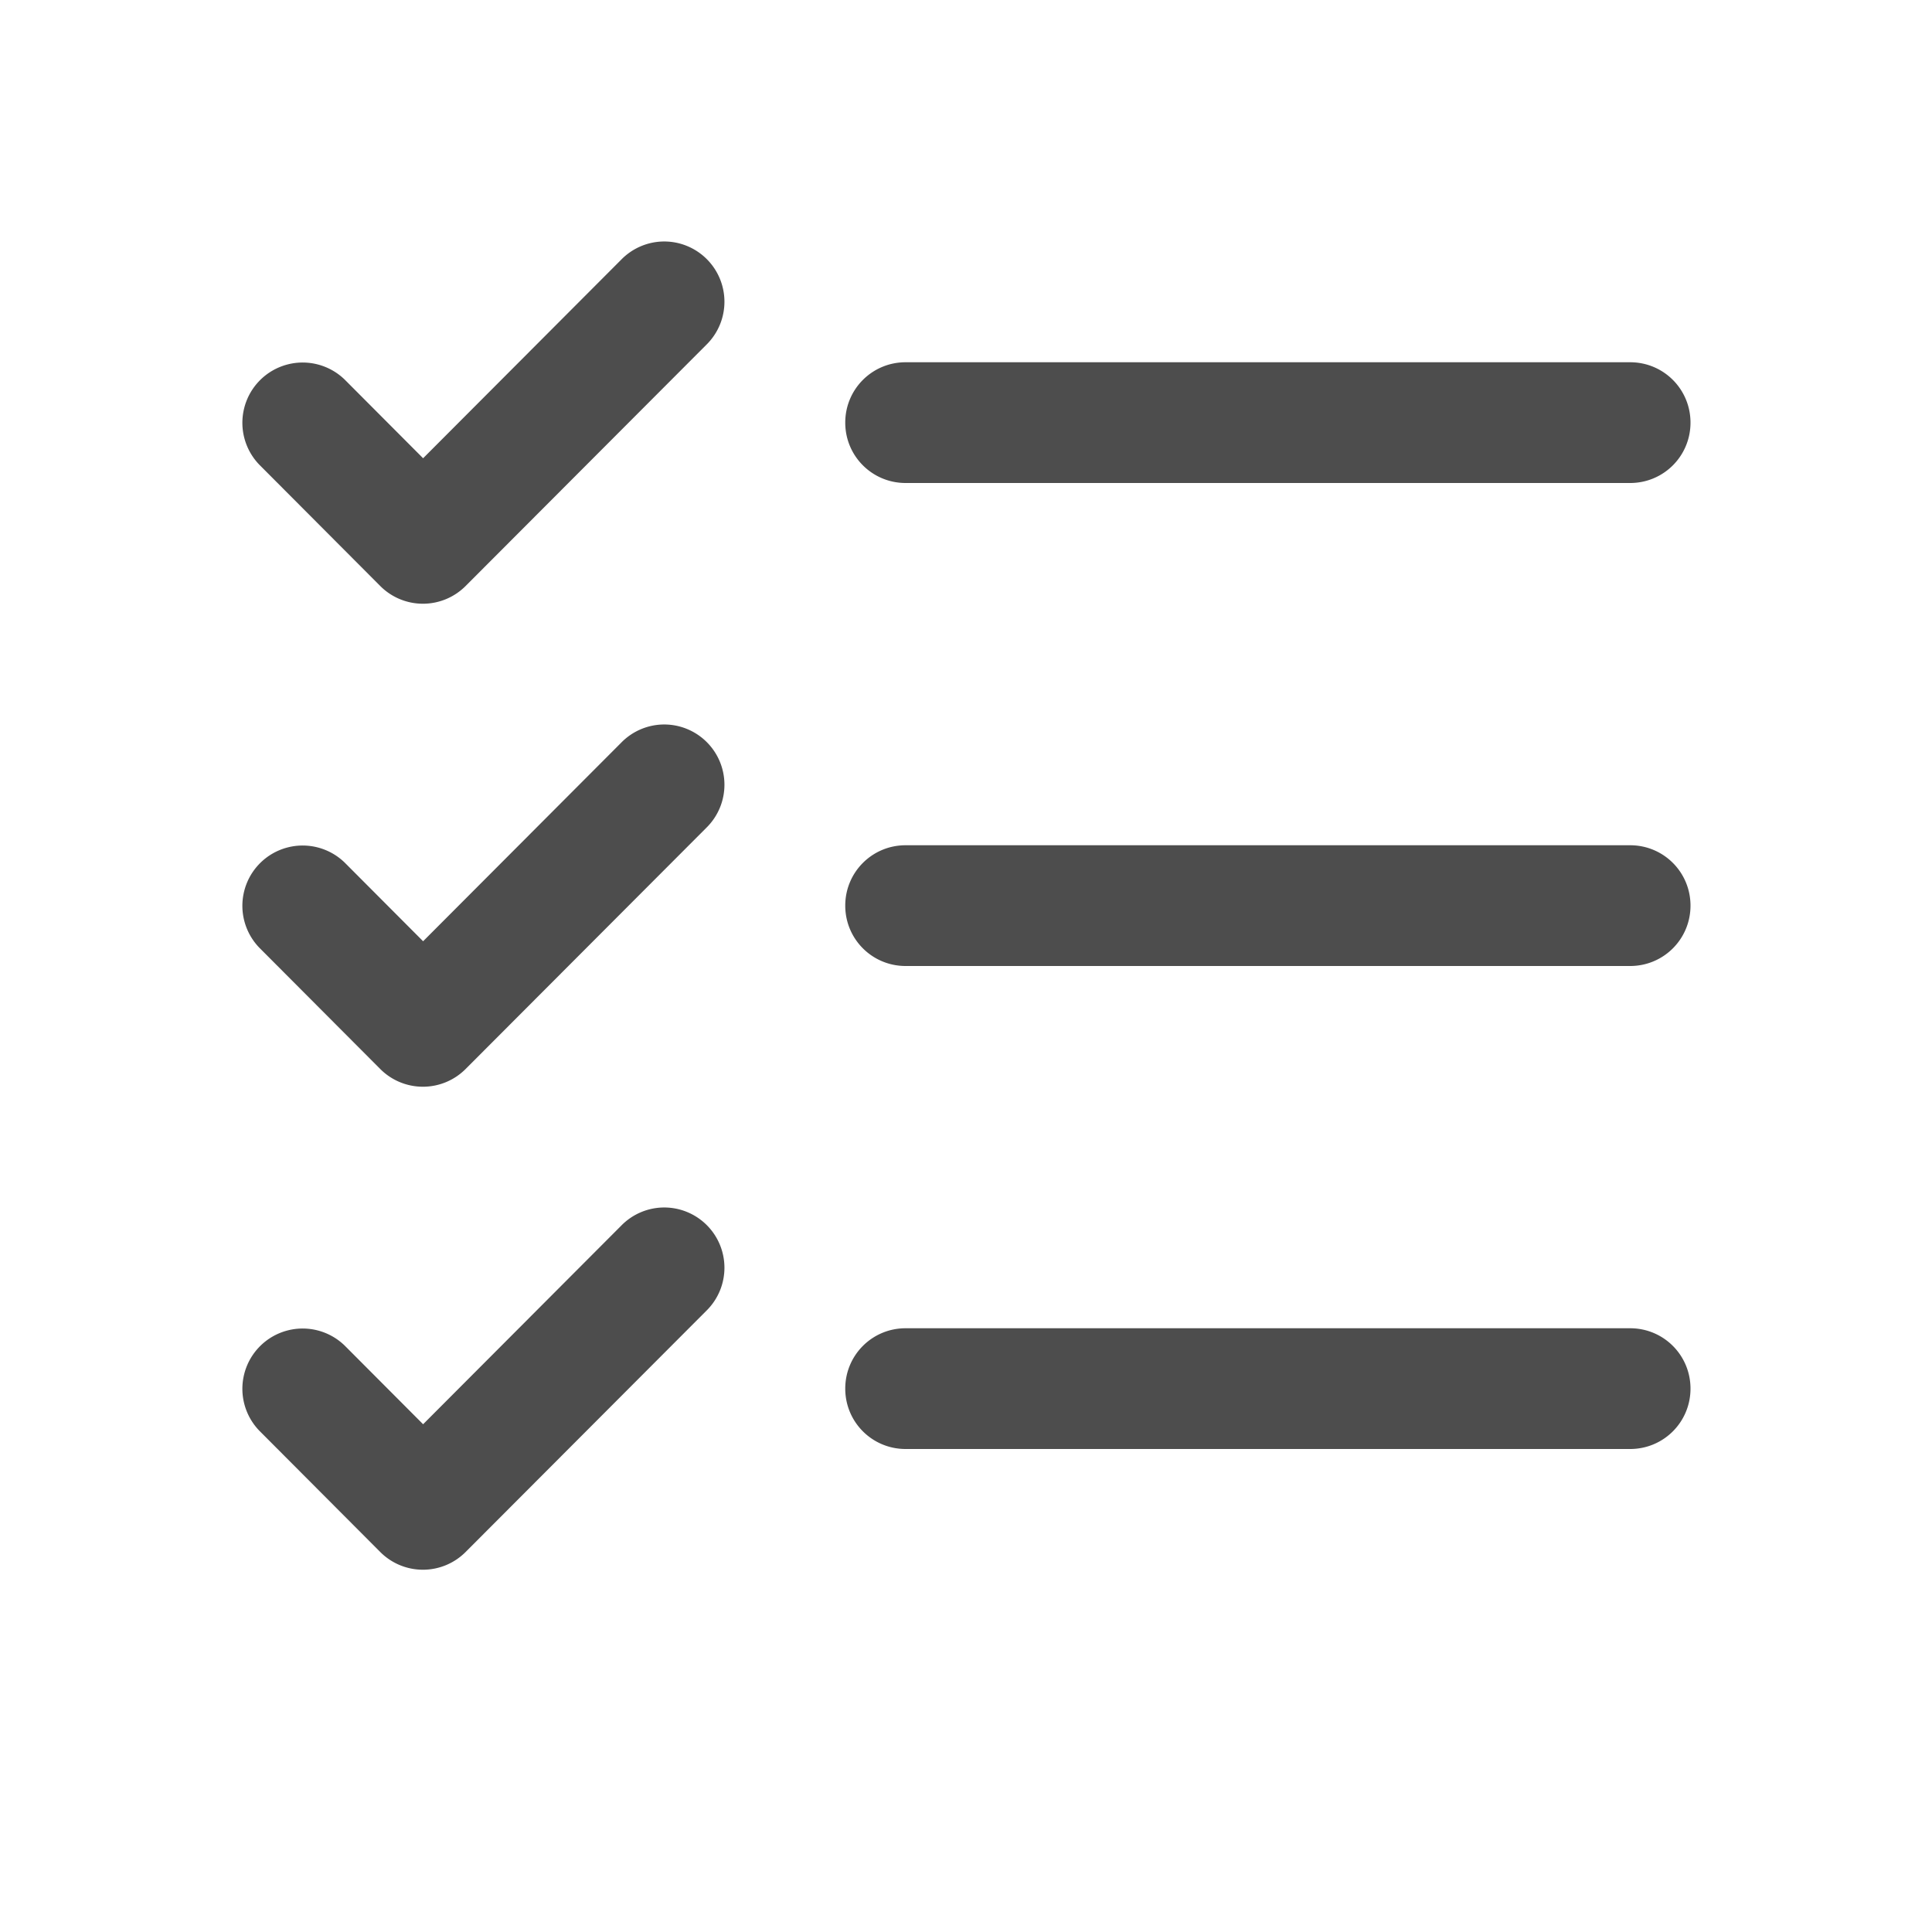 <?xml version="1.0" encoding="UTF-8" standalone="no"?>
<!-- Created with Inkscape (http://www.inkscape.org/) -->

<svg
   xmlns:dc="http://purl.org/dc/elements/1.1/"
   xmlns:cc="http://creativecommons.org/ns#"
   xmlns:rdf="http://www.w3.org/1999/02/22-rdf-syntax-ns#"
   xmlns:svg="http://www.w3.org/2000/svg"
   xmlns="http://www.w3.org/2000/svg"
   xmlns:sodipodi="http://sodipodi.sourceforge.net/DTD/sodipodi-0.dtd"
   xmlns:inkscape="http://www.inkscape.org/namespaces/inkscape"
   width="16"
   height="16"
   viewBox="0 0 16 16"
   id="svg2"
   version="1.1"
   inkscape:version="0.92.3 (unknown)"
   sodipodi:docname="edit-select.svg">
  <defs
     id="defs3051">
    <style
       type="text/css"
       id="current-color-scheme">
    .ColorScheme-Text {
    color:#4d4d4d;
    }
    </style>
  </defs>
  <sodipodi:namedview
     id="base"
     pagecolor="#ffffff"
     bordercolor="#666666"
     borderopacity="1.0"
     inkscape:pageopacity="0.0"
     inkscape:pageshadow="2"
     inkscape:zoom="75.75"
     inkscape:cx="7.9867987"
     inkscape:cy="8"
     inkscape:document-units="px"
     inkscape:current-layer="layer1"
     showgrid="true"
     units="px"
     inkscape:showpageshadow="false"
     borderlayer="true"
     showguides="true"
     inkscape:guide-bbox="true"
     inkscape:window-width="2560"
     inkscape:window-height="1378"
     inkscape:window-x="0"
     inkscape:window-y="32"
     inkscape:window-maximized="1"
     fit-margin-top="0"
     fit-margin-left="0"
     fit-margin-right="0"
     fit-margin-bottom="0">
    <inkscape:grid
       type="xygrid"
       id="grid4136"
       empspacing="2"
       originx="-3"
       originy="-3" />
    <sodipodi:guide
       position="0,15"
       orientation="0,1"
       id="guide4140"
       inkscape:label="Icon Max Height"
       inkscape:color="rgb(233,30,99)"
       inkscape:locked="false" />
    <sodipodi:guide
       position="0,1"
       orientation="0,1"
       id="guide4142"
       inkscape:label="Icon Baseline"
       inkscape:color="rgb(233,30,99)"
       inkscape:locked="false" />
    <sodipodi:guide
       position="8,-1.74e-05"
       orientation="1,0"
       id="guide4144"
       inkscape:label="Center Vertical"
       inkscape:color="rgb(221,44,0)"
       inkscape:locked="false" />
    <sodipodi:guide
       position="16,8"
       orientation="0,1"
       id="guide4146"
       inkscape:label="Center Horizontal"
       inkscape:color="rgb(221,44,0)"
       inkscape:locked="false" />
  </sodipodi:namedview>
  <g
     inkscape:label="Capa 1"
     inkscape:groupmode="layer"
     id="layer1"
     transform="translate(-3,-1033.362)">
    <path
       style="fill:currentColor;fill-opacity:1;stroke:none" class="ColorScheme-Text"
       d="M 5.488 2 A 0.499 0.499 0 0 0 5.145 2.15 L 3.504 3.795 L 2.859 3.148 A 0.499 0.499 0 1 0 2.154 3.855 L 3.15 4.854 A 0.499 0.499 0 0 0 3.855 4.854 L 5.85 2.855 A 0.499 0.499 0 0 0 5.488 2 z M 7.5 3 C 7.223 3 7 3.223 7 3.5 C 7 3.777 7.223 4 7.5 4 L 13.5 4 C 13.777 4 14 3.777 14 3.5 C 14 3.223 13.777 3 13.5 3 L 7.5 3 z M 5.488 6 A 0.499 0.499 0 0 0 5.145 6.15 L 3.504 7.795 L 2.859 7.148 A 0.499 0.499 0 1 0 2.154 7.855 L 3.15 8.854 A 0.499 0.499 0 0 0 3.855 8.854 L 5.85 6.855 A 0.499 0.499 0 0 0 5.488 6 z M 7.5 7 C 7.223 7 7 7.223 7 7.5 C 7 7.777 7.223 8 7.5 8 L 13.5 8 C 13.777 8 14 7.777 14 7.5 C 14 7.223 13.777 7 13.5 7 L 7.5 7 z M 5.488 10 A 0.499 0.499 0 0 0 5.145 10.15 L 3.504 11.795 L 2.859 11.148 A 0.499 0.499 0 1 0 2.154 11.855 L 3.15 12.854 A 0.499 0.499 0 0 0 3.855 12.854 L 5.85 10.855 A 0.499 0.499 0 0 0 5.488 10 z M 7.5 11 C 7.223 11 7 11.223 7 11.5 C 7 11.777 7.223 12 7.5 12 L 13.5 12 C 13.777 12 14 11.777 14 11.5 C 14 11.223 13.777 11 13.5 11 L 7.5 11 z "
       transform="translate(3,1033.362)"
       id="rect838" />
  </g>
</svg>
